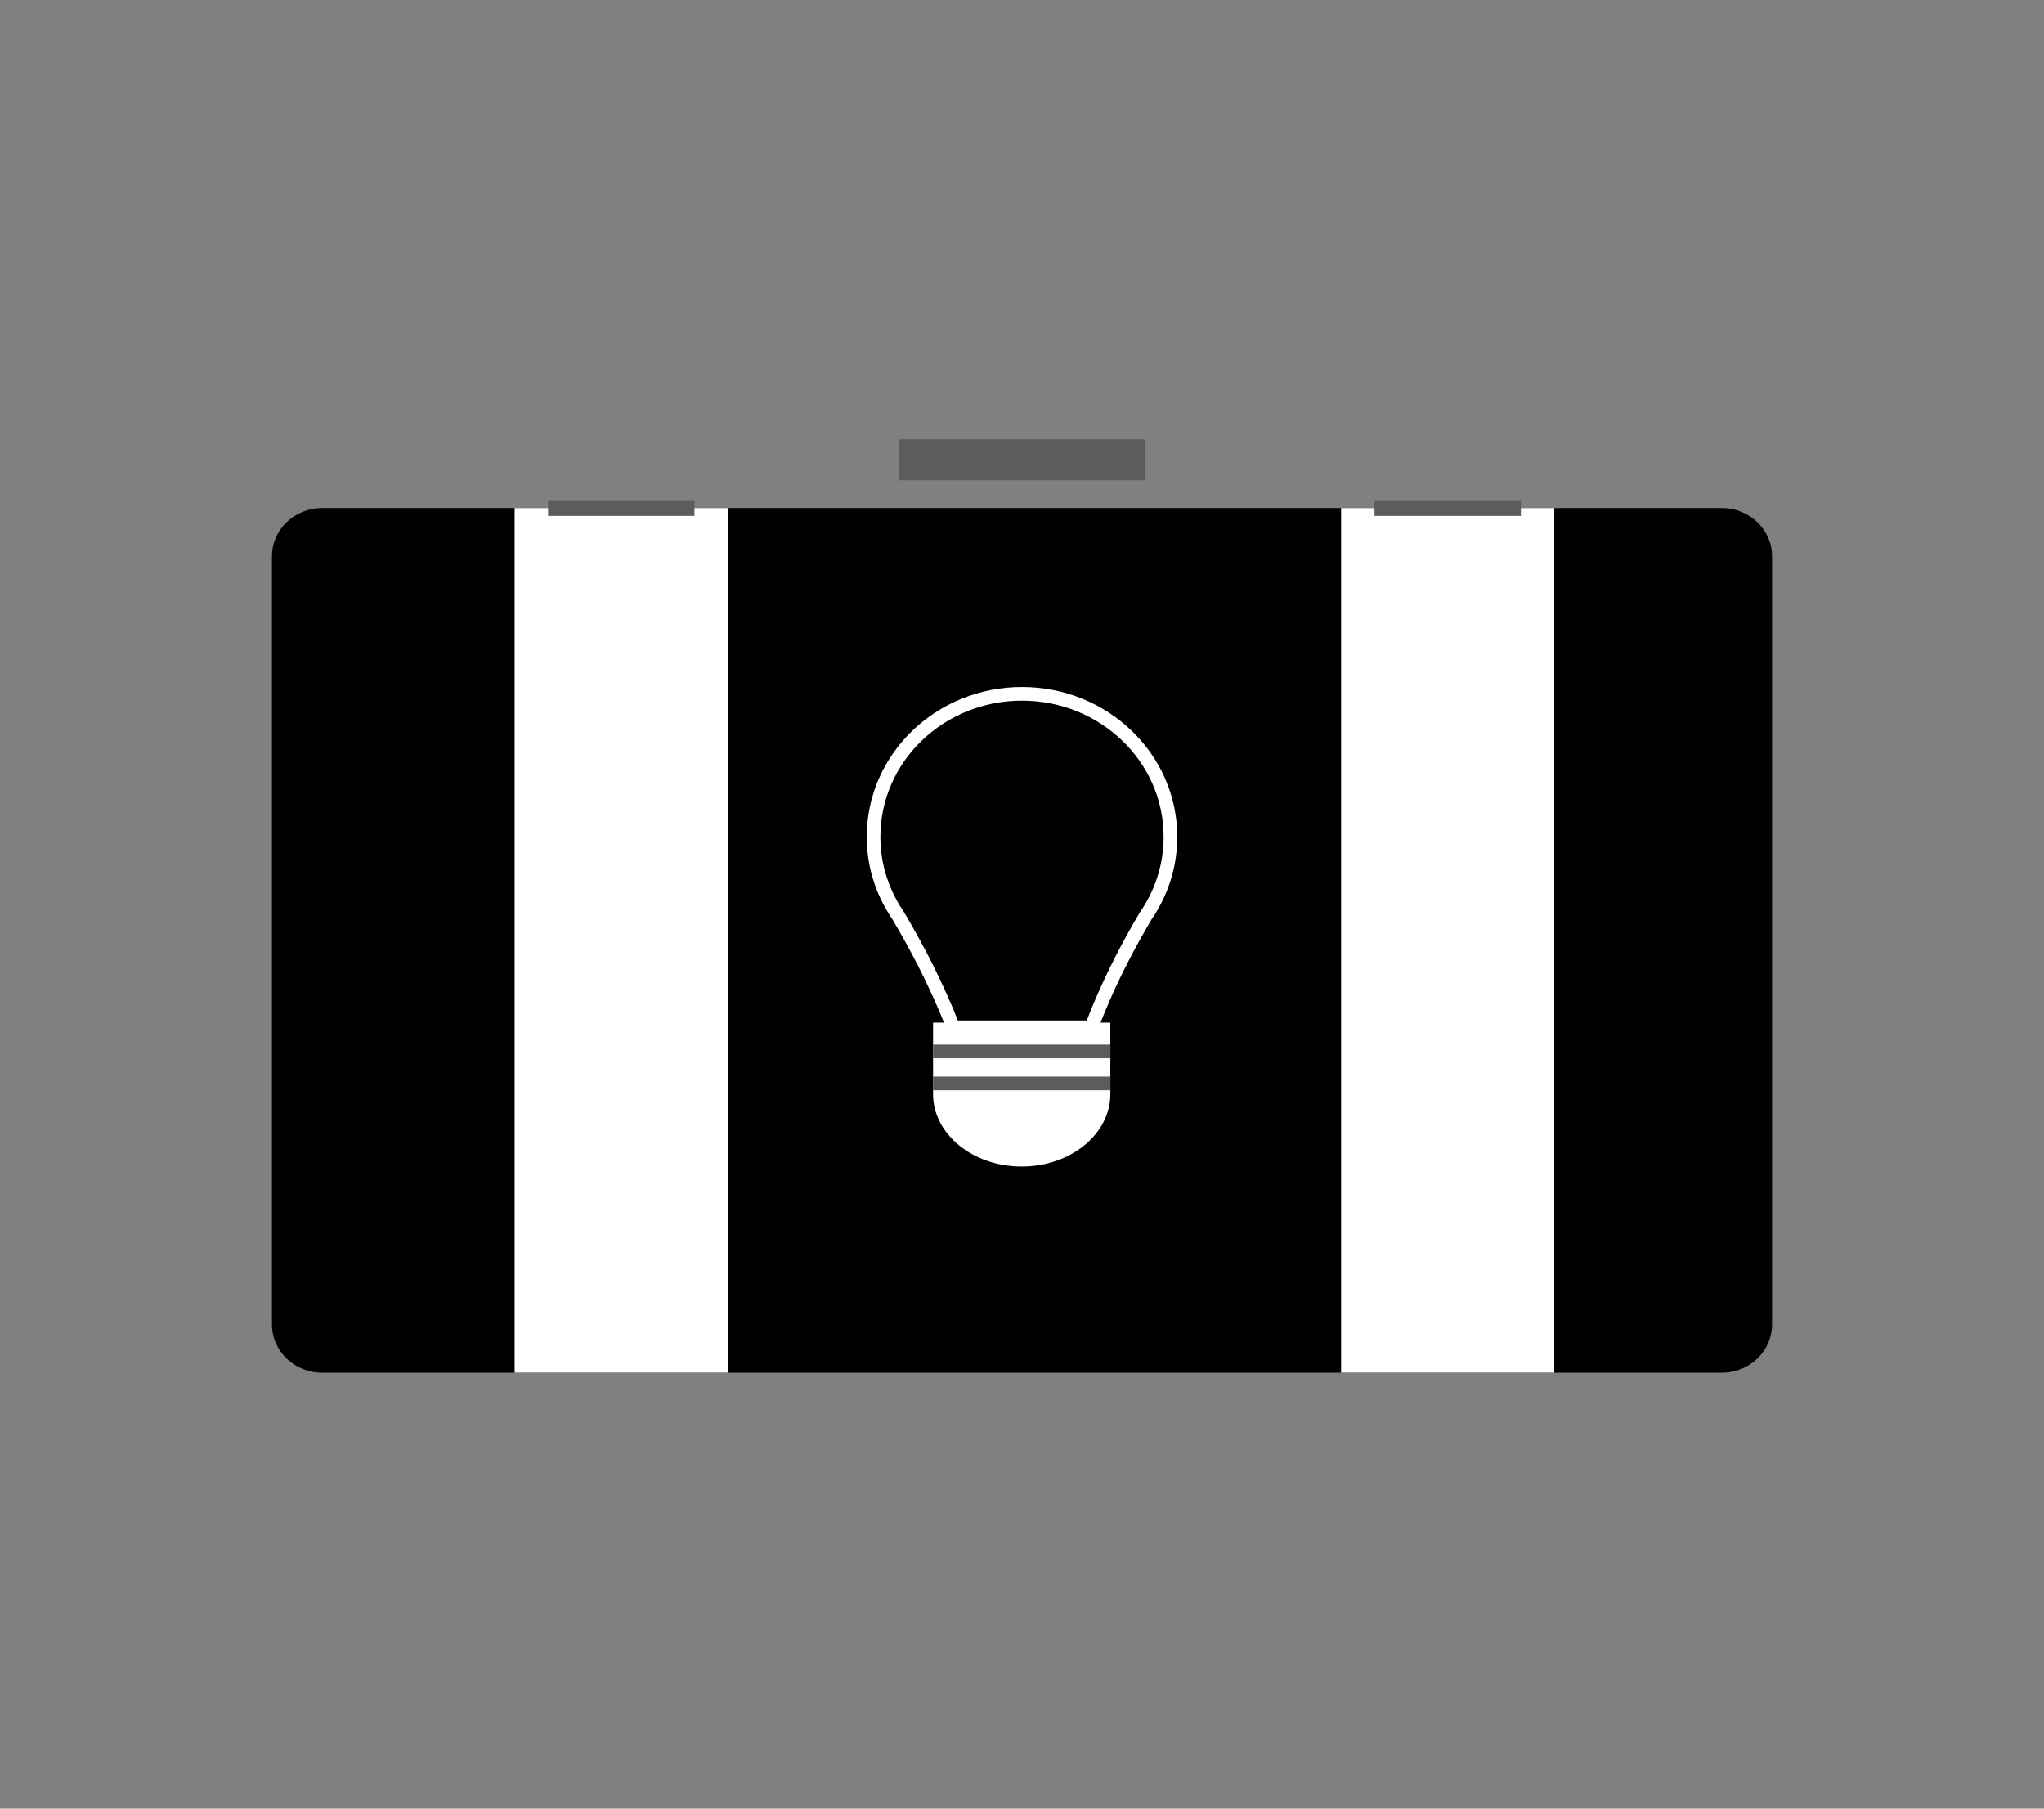 <?xml version="1.0" encoding="utf-8"?>
<!-- Generator: Adobe Illustrator 16.0.0, SVG Export Plug-In . SVG Version: 6.00 Build 0)  -->
<!DOCTYPE svg PUBLIC "-//W3C//DTD SVG 1.1//EN" "http://www.w3.org/Graphics/SVG/1.1/DTD/svg11.dtd">
<svg version="1.1" id="Capa_1" xmlns="http://www.w3.org/2000/svg" xmlns:xlink="http://www.w3.org/1999/xlink" x="0px" y="0px"
	 width="130px" height="115px" viewBox="0 0 130 115" enable-background="new 0 0 130 115" xml:space="preserve">
<rect x="0" y="0" width="130" height="115" fill="#808080" stroke="none"/>
<g>
	<path d="M112.703,84.213c0,1.695-1.426,3.07-3.188,3.07H20.485c-1.761,0-3.188-1.375-3.188-3.07V35.375
		c0-1.695,1.428-3.07,3.188-3.07h89.031c1.762,0,3.188,1.375,3.188,3.07V84.213z"/>
	<rect x="32.731" y="32.304" fill="#FFFFFF" width="13.559" height="54.979"/>
	<rect x="85.295" y="32.304" fill="#FFFFFF" width="13.559" height="54.979"/>
	<line fill="none" stroke="#5B5C5C" stroke-miterlimit="10" x1="34.857" y1="32.304" x2="44.167" y2="32.304"/>
	<line fill="none" stroke="#5B5C5C" stroke-miterlimit="10" x1="87.42" y1="32.304" x2="96.729" y2="32.304"/>
	
		<line fill="none" stroke="#5B5C5C" stroke-width="2.603" stroke-miterlimit="10" x1="57.159" y1="29.236" x2="72.842" y2="29.236"/>
	<path fill="#FFFFFF" d="M59.344,65.025v4.541c0,2.545,2.523,4.609,5.638,4.609c3.114,0,5.637-2.064,5.637-4.609v-4.541H59.344z"/>
	<path fill="none" stroke="#FFFFFF" stroke-width="0.868" stroke-miterlimit="10" d="M74.441,53.208
		c0-5.021-4.227-9.092-9.441-9.092c-5.214,0-9.44,4.07-9.44,9.092c0,1.533,0.395,2.979,1.09,4.242c0,0.002,0.001,0.006,0.001,0.006
		c0.146,0.262,0.303,0.518,0.475,0.768c2.43,4.092,3.487,7.094,3.487,7.094h8.817c0,0,1.012-2.996,3.443-7.09
		C73.863,56.791,74.441,55.064,74.441,53.208"/>
	
		<line fill="none" stroke="#5B5C5C" stroke-width="0.868" stroke-miterlimit="10" x1="59.344" y1="66.857" x2="70.619" y2="66.857"/>
	
		<line fill="none" stroke="#5B5C5C" stroke-width="0.868" stroke-miterlimit="10" x1="59.344" y1="68.889" x2="70.619" y2="68.889"/>
</g>
</svg>
